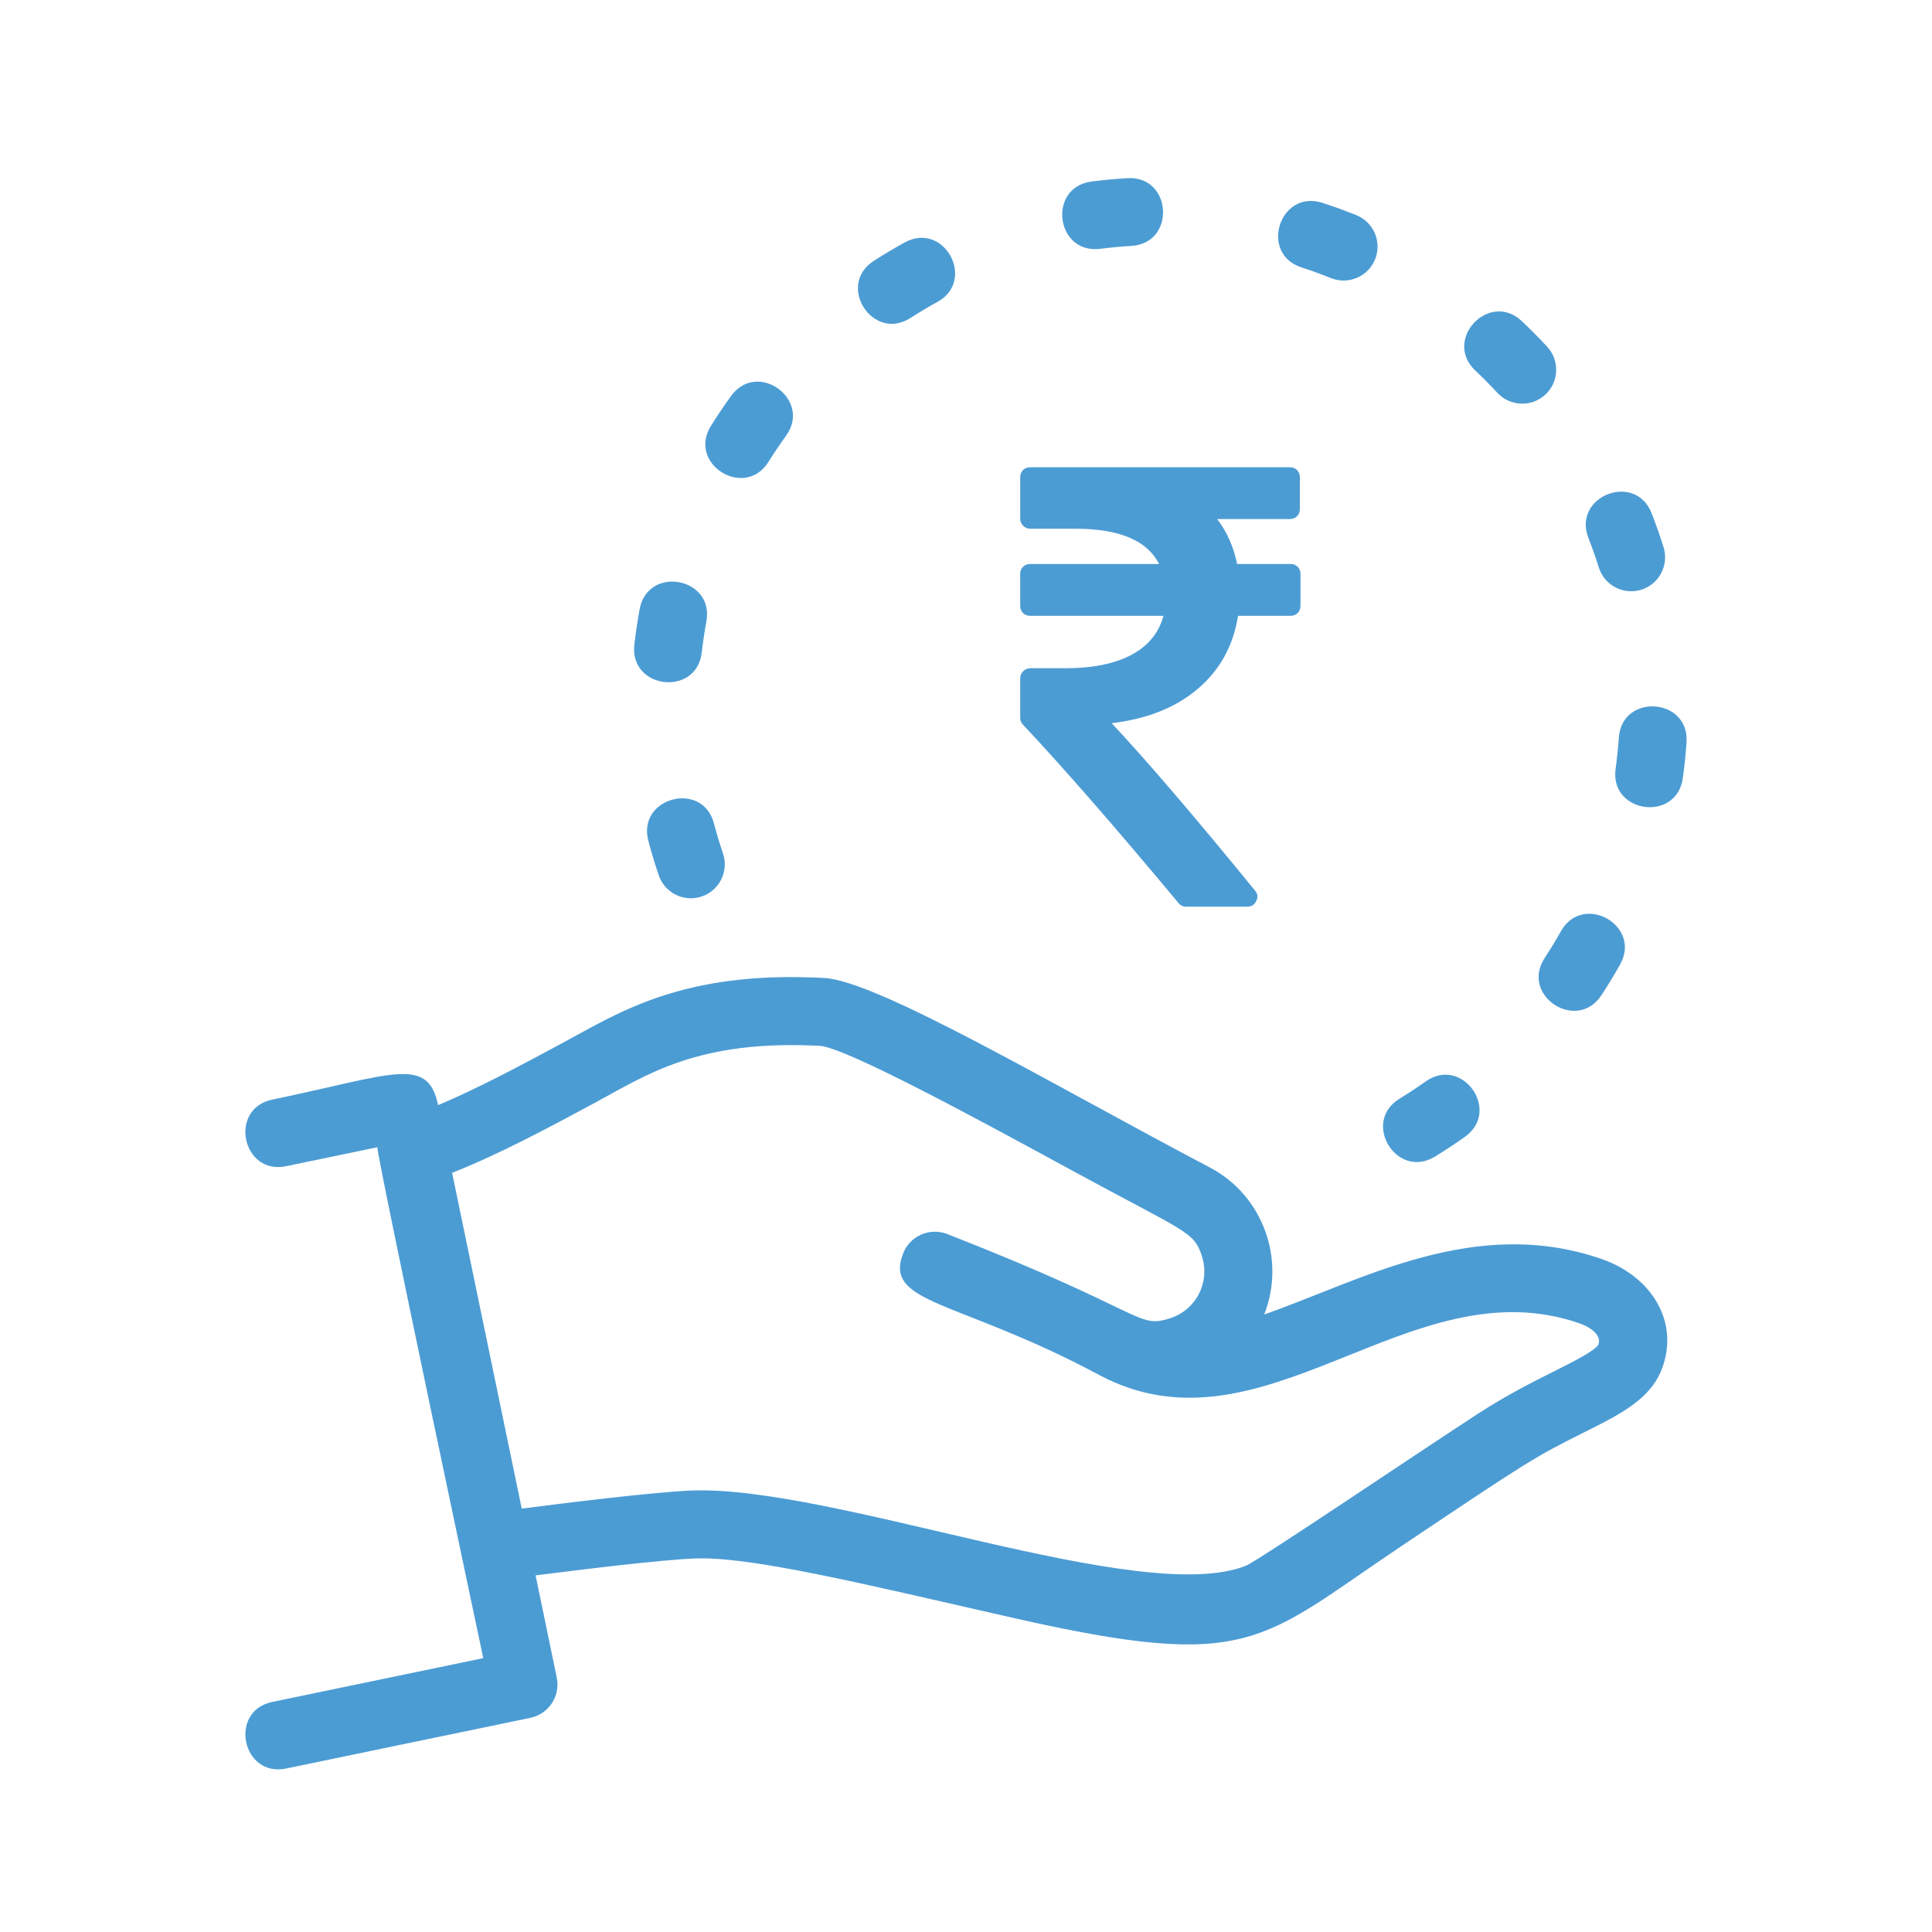<?xml version="1.0" encoding="utf-8"?>
<!-- Generator: Adobe Illustrator 16.0.0, SVG Export Plug-In . SVG Version: 6.00 Build 0)  -->
<!DOCTYPE svg PUBLIC "-//W3C//DTD SVG 1.1//EN" "http://www.w3.org/Graphics/SVG/1.1/DTD/svg11.dtd">
<svg version="1.1" id="Layer_1" xmlns="http://www.w3.org/2000/svg" xmlns:xlink="http://www.w3.org/1999/xlink" x="0px" y="0px"
	 width="500px" height="500px" viewBox="0 0 500 500" enable-background="new 0 0 500 500" xml:space="preserve">
<g>
	<title>background</title>
</g>
<g>
	<g>
		<path fill="#4C9CD4" d="M362.193,284.346c2.294-1.404,4.571-2.906,6.763-4.464c9.46-6.717,19.647,7.591,10.171,14.317
			c-2.517,1.789-5.133,3.514-7.765,5.129C361.457,305.385,352.279,290.411,362.193,284.346z M399.752,247.937
			c1.488-2.269,2.902-4.599,4.215-6.927c5.682-10.117,21.008-1.516,15.309,8.611c-1.504,2.675-3.131,5.349-4.837,7.946
			C408.071,267.277,393.385,257.643,399.752,247.937z M170.475,226.512c-0.99-2.929-1.899-5.928-2.684-8.917
			c-2.963-11.215,14.021-15.72,16.98-4.481c0.686,2.599,1.47,5.209,2.336,7.759c1.557,4.592-0.9,9.579-5.496,11.136
			C177.031,233.563,172.036,231.117,170.475,226.512z M418.118,198.983c0.363-2.654,0.642-5.367,0.832-8.06
			c0.783-11.582,18.314-10.39,17.521,1.201c-0.215,3.091-0.531,6.207-0.957,9.259C433.924,212.876,416.527,210.497,418.118,198.983z
			 M164.167,166.847c0.352-3.055,0.814-6.148,1.372-9.197c2.102-11.402,19.382-8.244,17.272,3.182
			c-0.488,2.658-0.892,5.355-1.195,8.019C180.294,180.399,162.847,178.371,164.167,166.847z M413.769,146.859
			c-0.796-2.551-1.705-5.122-2.688-7.639c-4.223-10.808,12.126-17.212,16.359-6.394c1.126,2.893,2.168,5.849,3.086,8.784
			c1.449,4.629-1.128,9.556-5.755,11.005C420.104,154.069,415.207,151.456,413.769,146.859z M183.995,110.209
			c1.634-2.618,3.384-5.214,5.197-7.718c6.788-9.408,21.041,0.883,14.228,10.295c-1.583,2.185-3.104,4.451-4.536,6.732
			C192.734,129.359,177.837,120.059,183.995,110.209z M387.515,101.657c-1.837-1.98-3.756-3.921-5.708-5.762
			c-8.443-7.958,3.589-20.752,12.05-12.778c2.238,2.114,4.442,4.335,6.542,6.604c3.294,3.559,3.084,9.114-0.471,12.411
			C396.369,105.426,390.813,105.212,387.515,101.657z M226.137,67.517c2.594-1.67,5.283-3.274,7.984-4.764
			c10.21-5.611,18.618,9.793,8.478,15.385c-2.354,1.297-4.696,2.692-6.959,4.146C225.893,88.573,216.36,73.803,226.137,67.517z
			 M344.459,71.972c-2.513-1.008-5.076-1.938-7.636-2.768c-11.024-3.576-5.648-20.271,5.423-16.706
			c2.933,0.952,5.875,2.019,8.756,3.175c4.499,1.808,6.682,6.921,4.876,11.421C354.064,71.607,348.945,73.774,344.459,71.972z
			 M282.506,46.975c3.071-0.395,6.191-0.686,9.263-0.866c11.599-0.692,12.619,16.852,1.038,17.533
			c-2.675,0.157-5.391,0.412-8.07,0.755C273.193,65.832,271.002,48.452,282.506,46.975z"/>
	</g>
	<g>
		<path fill="#4C9CD4" d="M70.471,440.453l54.598-11.33c-0.399-1.923-27.605-130.166-27.387-132.117l-0.021-0.099l-23.609,4.903
			c-11.394,2.376-14.983-14.867-3.585-17.233c31.255-6.492,40.239-11.455,42.914,1.426c10.39-4.358,21.723-10.449,32.014-15.983
			c14.695-7.896,31.131-18.912,67.913-16.917c13.996,0.74,60.324,28.311,99.72,48.994c14.002,7.345,19.725,24.014,14.144,38.092
			c25.151-8.809,54.499-25.758,87.404-14.333l0,0c12.393,4.303,20.046,15.741,15.678,27.996
			c-2.917,8.143-10.541,11.96-20.193,16.791c-13.038,6.531-13.974,7.089-47.62,29.652c-36.448,24.431-38.708,32.33-99.82,18.509
			c-40.208-9.155-68.569-16.077-82.925-15.467c-8.713,0.357-29.038,2.834-41.083,4.374l5.48,26.456
			c0.987,4.758-2.066,9.416-6.826,10.405L74.047,457.69C62.637,460.047,59.091,442.816,70.471,440.453z M322.419,405.226
			c3.538-1.528,45.312-29.797,60.399-39.559c7.329-4.742,14.006-8.08,19.365-10.765c4.571-2.29,10.836-5.427,11.495-6.975
			c0.905-2.541-2.396-4.581-4.884-5.444l0,0c-44.046-15.308-81.714,36.086-124.328,13.359
			c-36.641-19.606-55.89-18.271-50.728-31.481c1.771-4.528,6.883-6.75,11.402-4.995c51.739,20.221,48.965,24.517,57.549,21.842
			c6.774-2.104,10.513-9.206,8.4-15.998c-2.05-6.582-4.147-6.232-33.447-22.18c-23.146-12.603-58.127-31.646-65.322-32.354
			c-31.847-1.711-45.003,7.547-58.591,14.849c-11.667,6.271-24.604,13.227-36.722,18.004l18.018,86.894
			c12.075-1.555,34.167-4.274,43.952-4.674C215.64,384.335,295.191,415.965,322.419,405.226z"/>
	</g>
</g>
<path fill="#4C9CD4" d="M336.563,148.546v8.239c0,0.754-0.241,1.373-0.727,1.858c-0.484,0.484-1.104,0.727-1.858,0.727h-13.57
	c-1.237,7.754-4.711,14.055-10.419,18.901c-5.708,4.847-13.139,7.809-22.293,8.885c8.993,9.585,21.351,24.017,37.074,43.294
	c0.754,0.861,0.862,1.777,0.323,2.746c-0.431,0.97-1.211,1.455-2.342,1.455h-15.751c-0.862,0-1.535-0.323-2.02-0.969
	c-16.478-19.763-29.887-35.137-40.226-46.122c-0.484-0.485-0.727-1.077-0.727-1.777v-10.258c0-0.7,0.256-1.306,0.768-1.817
	c0.512-0.511,1.117-0.768,1.817-0.768h9.046c7.109,0,12.83-1.157,17.165-3.473c4.335-2.315,7.095-5.681,8.279-10.097h-34.49
	c-0.754,0-1.374-0.242-1.858-0.727c-0.484-0.485-0.727-1.104-0.727-1.858v-8.239c0-0.754,0.242-1.373,0.727-1.858
	c0.484-0.484,1.104-0.727,1.858-0.727h33.359c-3.069-6.085-10.285-9.127-21.647-9.127h-11.712c-0.7,0-1.306-0.256-1.817-0.767
	s-0.768-1.118-0.768-1.817v-10.743c0-0.754,0.242-1.373,0.727-1.858s1.104-0.727,1.858-0.727h67.203
	c0.754,0,1.373,0.242,1.857,0.727c0.485,0.485,0.728,1.104,0.728,1.858v8.238c0,0.754-0.242,1.374-0.728,1.858
	c-0.484,0.484-1.104,0.727-1.857,0.727h-18.82c2.531,3.285,4.254,7.162,5.169,11.631h13.813c0.755,0,1.374,0.243,1.858,0.727
	C336.322,147.173,336.563,147.792,336.563,148.546z"/>
</svg>

